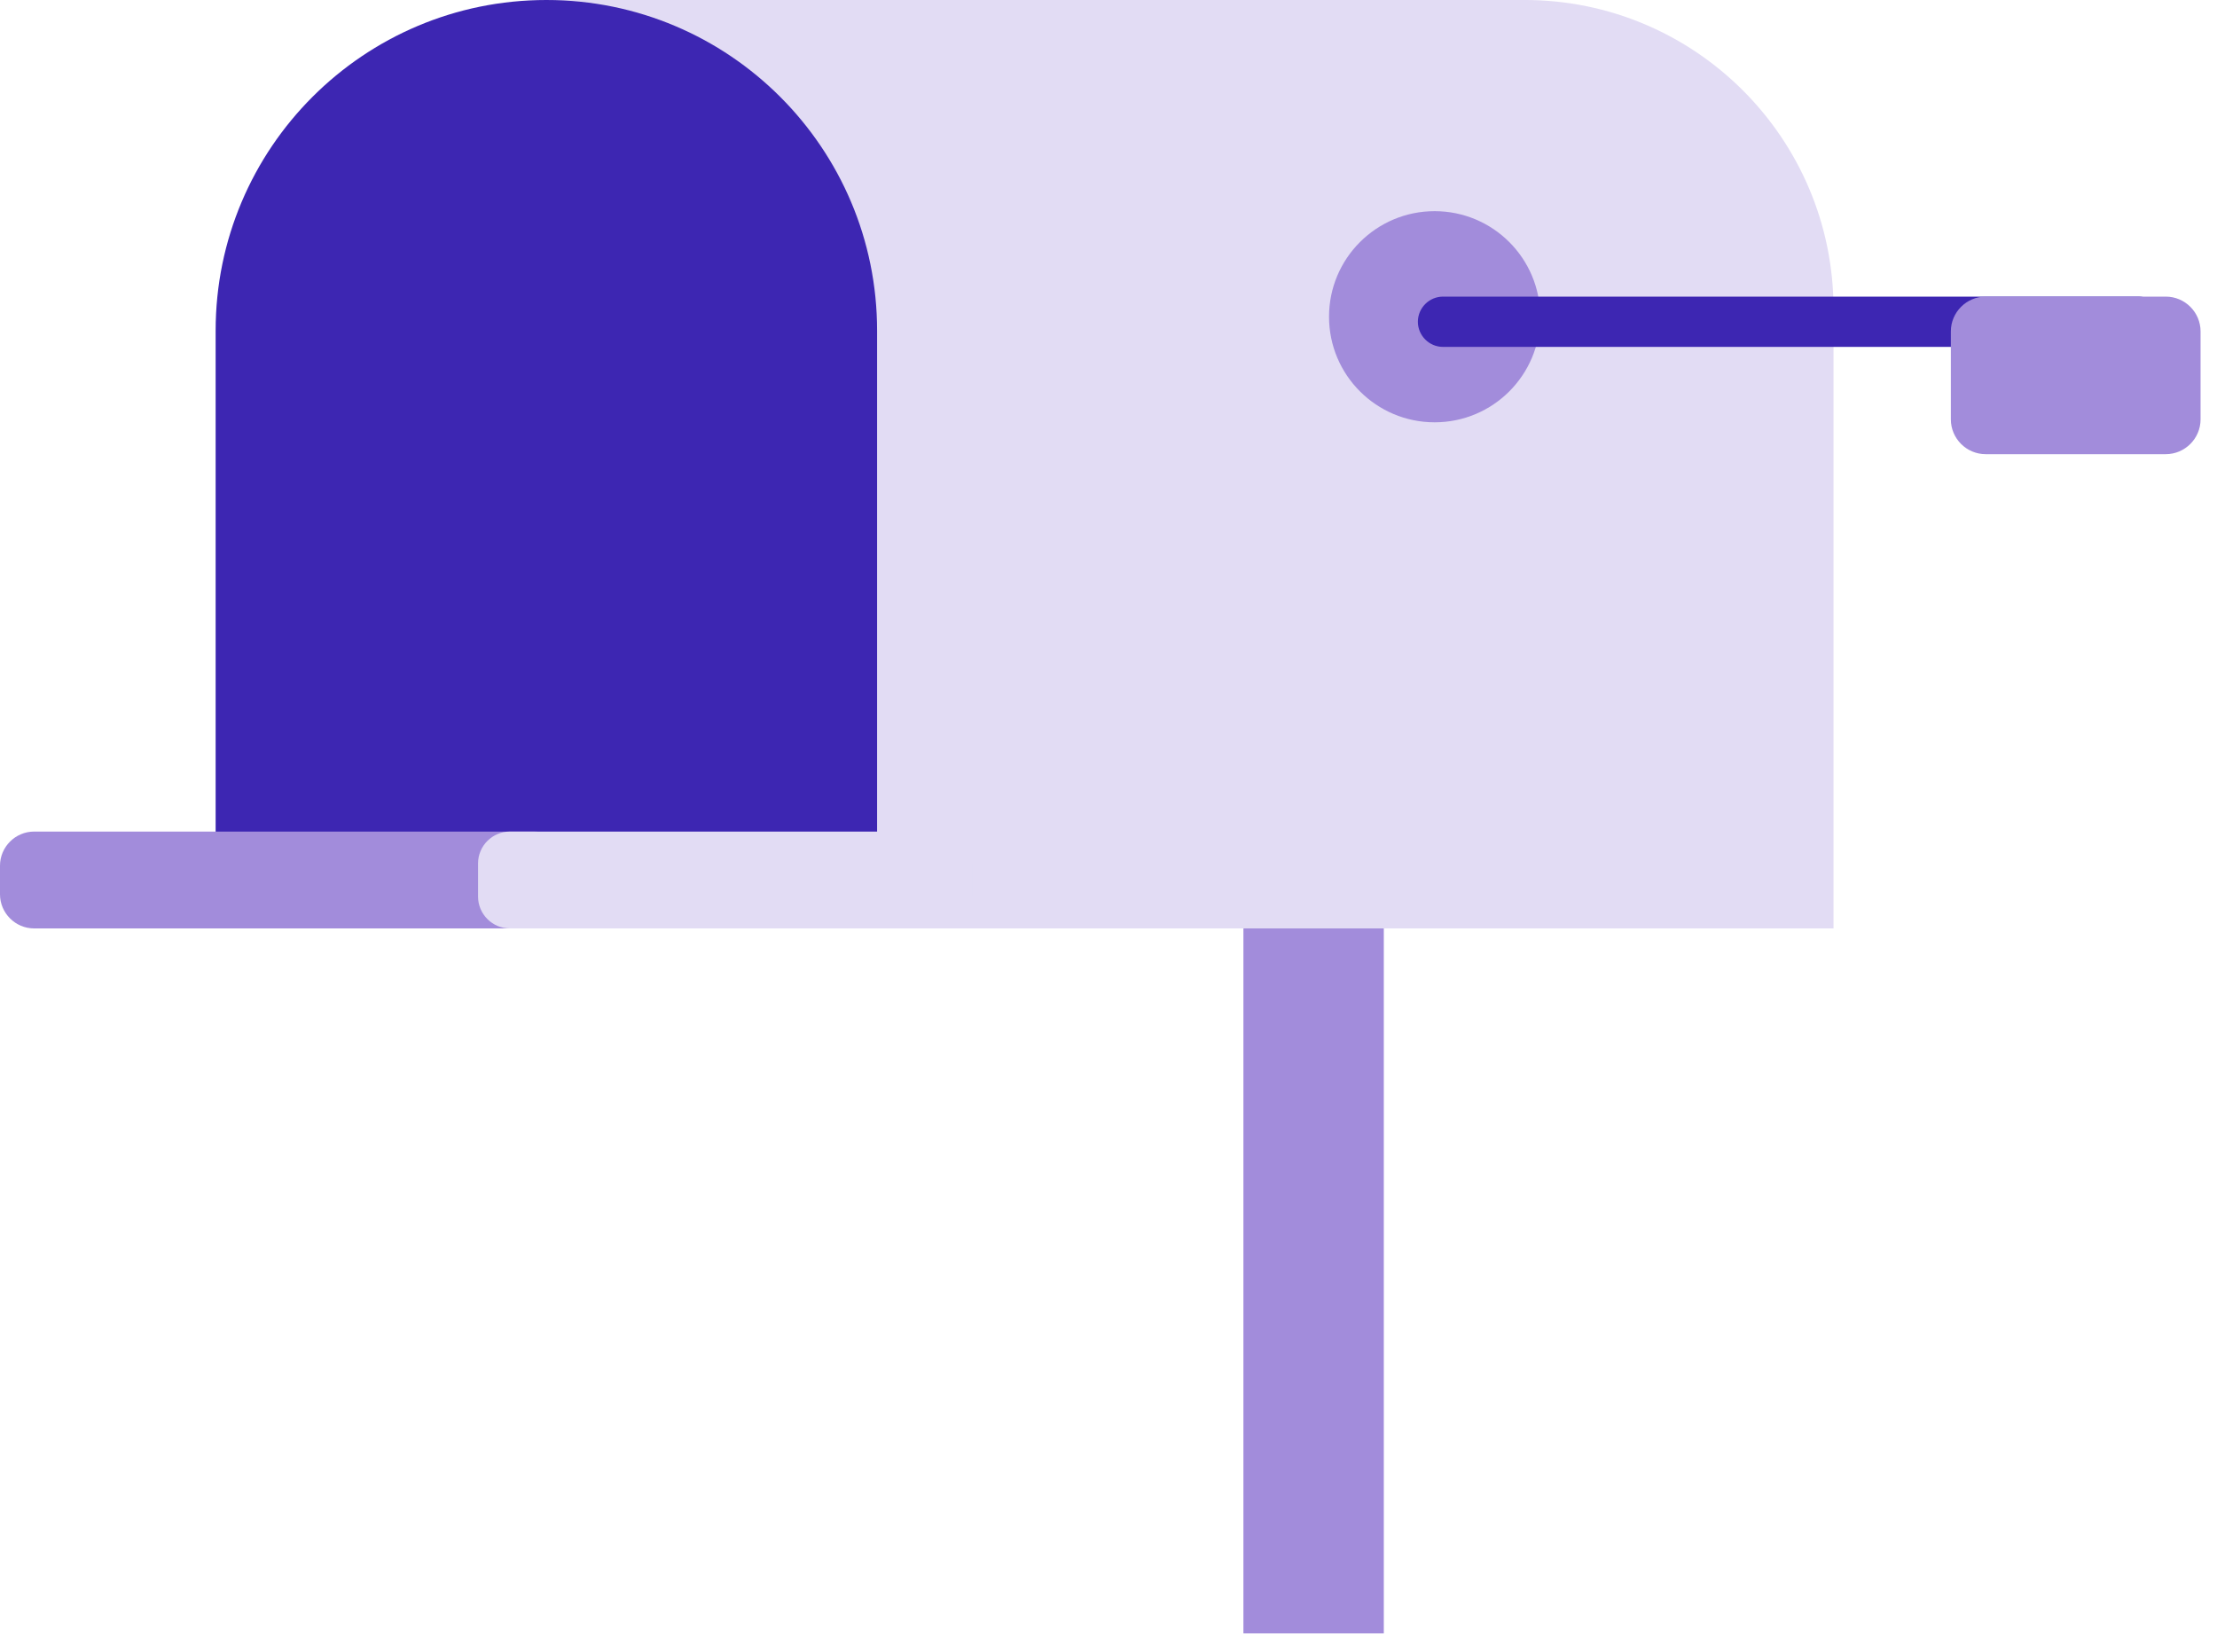 <?xml version="1.0" encoding="UTF-8"?>
<svg width="106px" height="79px" viewBox="0 0 106 79" version="1.1" xmlns="http://www.w3.org/2000/svg" xmlns:xlink="http://www.w3.org/1999/xlink">
    <!-- Generator: Sketch 53 (72520) - https://sketchapp.com -->
    <title>imgEmptyState</title>
    <desc>Created with Sketch.</desc>
    <g id="Notifications-v4" stroke="none" stroke-width="1" fill="none" fill-rule="evenodd">
        <g id="Notifications-1.1" transform="translate(-135, -313)">
            <g id="imgEmptyState" transform="translate(135, 312)">
                <path d="M87.665,45.393 L26.123,45.393 L26.123,0.999 L72.887,0.999 C81.049,0.999 87.665,7.616 87.665,15.778 L87.665,45.393 Z" id="Fill-1" fill="#E2DCF4"></path>
                <path d="M73.641,16.145 C73.641,18.933 71.382,21.193 68.594,21.193 C65.805,21.193 63.544,18.933 63.544,16.145 C63.544,13.357 65.805,11.097 68.594,11.097 C71.382,11.097 73.641,13.357 73.641,16.145" id="Fill-4" fill="#A28CDB"></path>
                <path d="M102.249,17.587 L68.994,17.587 C68.333,17.587 67.792,17.046 67.792,16.385 C67.792,15.724 68.333,15.183 68.994,15.183 L102.249,15.183 C102.91,15.183 103.451,15.724 103.451,16.385 C103.451,17.046 102.91,17.587 102.249,17.587" id="Fill-6" fill="#3D26B2"></path>
                <path d="M103.552,22.716 L94.937,22.716 C94.023,22.716 93.275,21.968 93.275,21.054 L93.275,16.845 C93.275,15.931 94.023,15.183 94.937,15.183 L103.552,15.183 C104.466,15.183 105.214,15.931 105.214,16.845 L105.214,21.054 C105.214,21.968 104.466,22.716 103.552,22.716" id="Fill-8" fill="#A28CDB"></path>
                <path d="M26.123,1 L26.123,1 C17.39,1 10.31,8.08 10.31,16.813 L10.31,43.097 L41.936,43.097 L41.936,16.813 C41.936,8.08 34.856,1 26.123,1" id="Fill-10" fill="#3D26B2"></path>
                <polygon id="Fill-12" fill="#A28CDB" points="59.451 79.101 66.163 79.101 66.163 45.393 59.451 45.393"></polygon>
                <path d="M25.534,45.393 L1.631,45.393 C0.734,45.393 0,44.659 0,43.762 L0,42.393 C0,41.496 0.734,40.762 1.631,40.762 L25.534,40.762 C26.43,40.762 27.165,41.496 27.165,42.393 L27.165,43.762 C27.165,44.659 26.43,45.393 25.534,45.393" id="Fill-14" fill="#A28CDB"></path>
                <path d="M44.953,45.393 L24.379,45.393 C23.542,45.393 22.857,44.709 22.857,43.872 L22.857,42.282 C22.857,41.446 23.542,40.762 24.379,40.762 L44.953,40.762 C45.79,40.762 46.474,41.446 46.474,42.282 L46.474,43.872 C46.474,44.709 45.79,45.393 44.953,45.393" id="Fill-15" fill="#E2DCF4"></path>
            </g>
        </g>
    </g>
</svg>